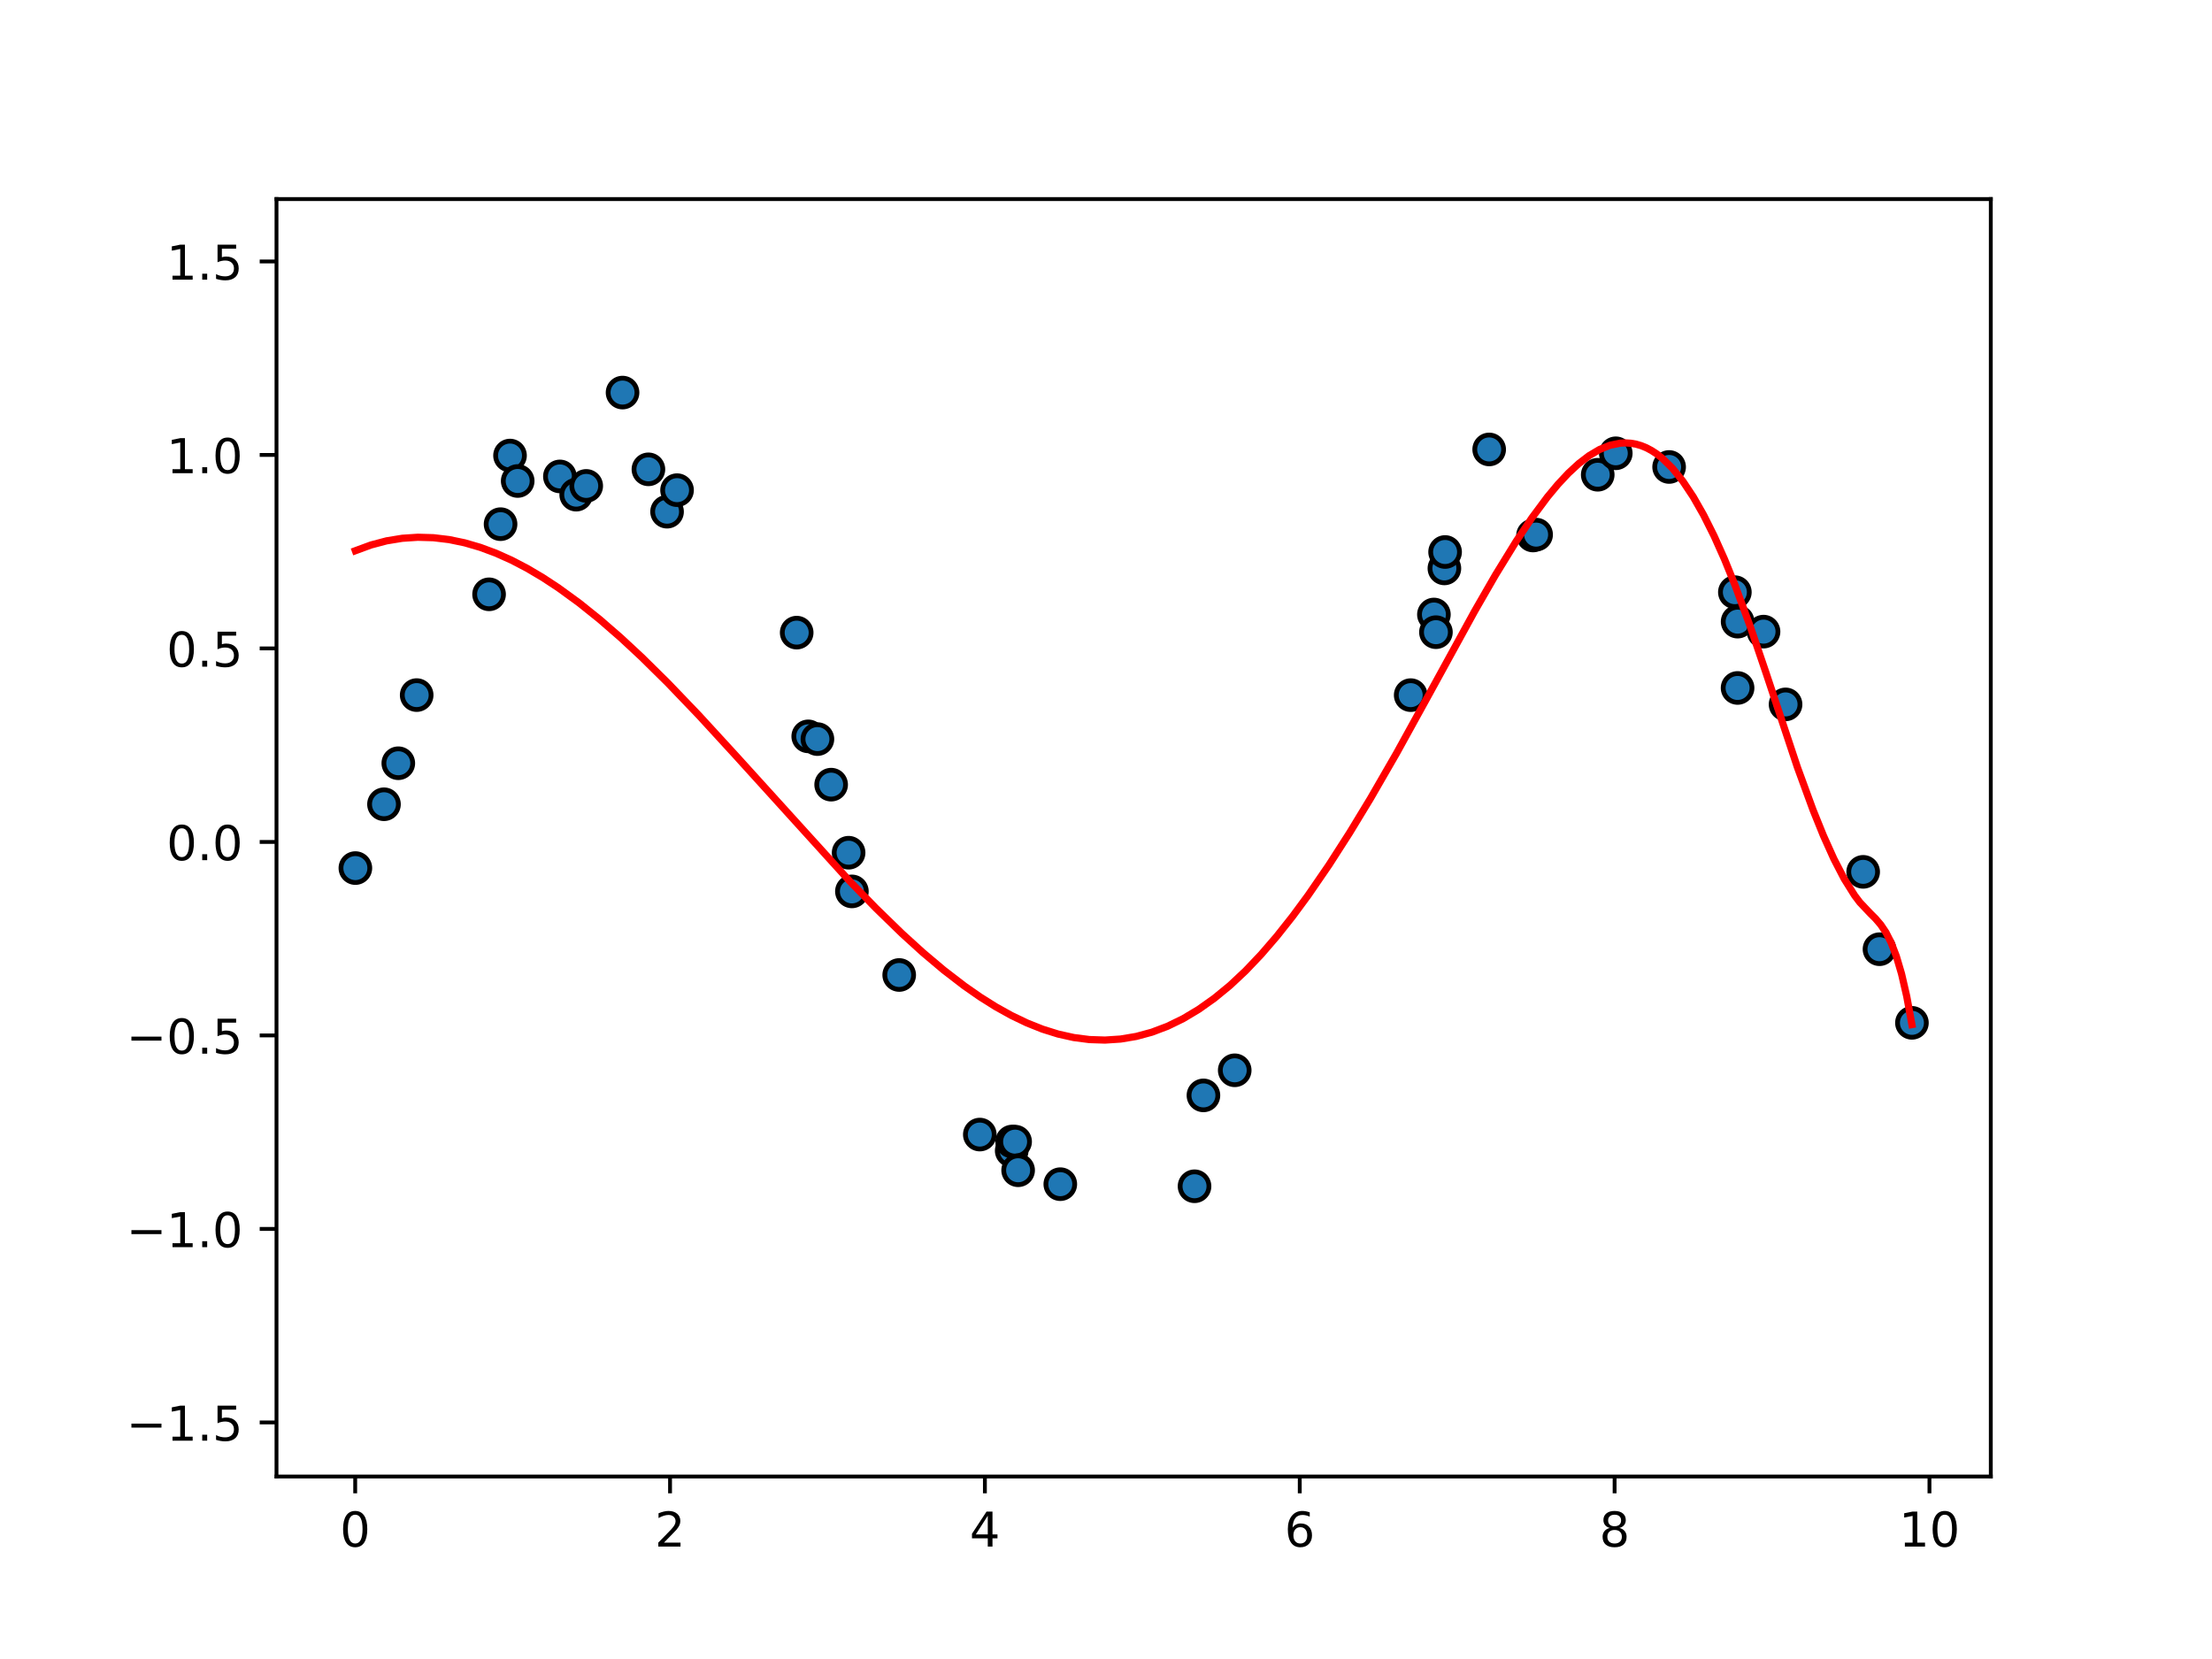 <?xml version="1.0" encoding="utf-8" standalone="no"?>
<!DOCTYPE svg PUBLIC "-//W3C//DTD SVG 1.1//EN"
  "http://www.w3.org/Graphics/SVG/1.1/DTD/svg11.dtd">
<!-- Created with matplotlib (https://matplotlib.org/) -->
<svg height="345.6pt" version="1.1" viewBox="0 0 460.8 345.6" width="460.8pt" xmlns="http://www.w3.org/2000/svg" xmlns:xlink="http://www.w3.org/1999/xlink">
 <defs>
  <style type="text/css">
*{stroke-linecap:butt;stroke-linejoin:round;white-space:pre;}
  </style>
 </defs>
 <g id="figure_1">
  <g id="patch_1">
   <path d="M 0 345.6 
L 460.8 345.6 
L 460.8 0 
L 0 0 
z
" style="fill:#ffffff;"/>
  </g>
  <g id="axes_1">
   <g id="patch_2">
    <path d="M 57.6 307.584 
L 414.72 307.584 
L 414.72 41.472 
L 57.6 41.472 
z
" style="fill:#ffffff;"/>
   </g>
   <g id="PathCollection_1">
    <defs>
     <path d="M 0 3 
C 0.796 3 1.559 2.684 2.121 2.121 
C 2.684 1.559 3 0.796 3 0 
C 3 -0.796 2.684 -1.559 2.121 -2.121 
C 1.559 -2.684 0.796 -3 0 -3 
C -0.796 -3 -1.559 -2.684 -2.121 -2.121 
C -2.684 -1.559 -3 -0.796 -3 0 
C -3 0.796 -2.684 1.559 -2.121 2.121 
C -1.559 2.684 -0.796 3 0 3 
z
" id="mb45df5a7c1" style="stroke:#000000;"/>
    </defs>
    <g clip-path="url(#p60b8e4283e)">
     <use style="fill:#1f77b4;stroke:#000000;" x="74.031" xlink:href="#mb45df5a7c1" y="180.838"/>
     <use style="fill:#1f77b4;stroke:#000000;" x="79.991" xlink:href="#mb45df5a7c1" y="167.542"/>
     <use style="fill:#1f77b4;stroke:#000000;" x="82.975" xlink:href="#mb45df5a7c1" y="158.997"/>
     <use style="fill:#1f77b4;stroke:#000000;" x="86.802" xlink:href="#mb45df5a7c1" y="144.801"/>
     <use style="fill:#1f77b4;stroke:#000000;" x="101.884" xlink:href="#mb45df5a7c1" y="123.807"/>
     <use style="fill:#1f77b4;stroke:#000000;" x="104.276" xlink:href="#mb45df5a7c1" y="109.195"/>
     <use style="fill:#1f77b4;stroke:#000000;" x="106.246" xlink:href="#mb45df5a7c1" y="94.9"/>
     <use style="fill:#1f77b4;stroke:#000000;" x="107.846" xlink:href="#mb45df5a7c1" y="100.2"/>
     <use style="fill:#1f77b4;stroke:#000000;" x="116.636" xlink:href="#mb45df5a7c1" y="99.249"/>
     <use style="fill:#1f77b4;stroke:#000000;" x="120.033" xlink:href="#mb45df5a7c1" y="103.048"/>
     <use style="fill:#1f77b4;stroke:#000000;" x="122.122" xlink:href="#mb45df5a7c1" y="101.224"/>
     <use style="fill:#1f77b4;stroke:#000000;" x="129.689" xlink:href="#mb45df5a7c1" y="81.781"/>
     <use style="fill:#1f77b4;stroke:#000000;" x="135.077" xlink:href="#mb45df5a7c1" y="97.77"/>
     <use style="fill:#1f77b4;stroke:#000000;" x="138.961" xlink:href="#mb45df5a7c1" y="106.595"/>
     <use style="fill:#1f77b4;stroke:#000000;" x="141.043" xlink:href="#mb45df5a7c1" y="102.11"/>
     <use style="fill:#1f77b4;stroke:#000000;" x="165.965" xlink:href="#mb45df5a7c1" y="131.789"/>
     <use style="fill:#1f77b4;stroke:#000000;" x="168.369" xlink:href="#mb45df5a7c1" y="153.397"/>
     <use style="fill:#1f77b4;stroke:#000000;" x="170.284" xlink:href="#mb45df5a7c1" y="153.967"/>
     <use style="fill:#1f77b4;stroke:#000000;" x="173.143" xlink:href="#mb45df5a7c1" y="163.458"/>
     <use style="fill:#1f77b4;stroke:#000000;" x="176.781" xlink:href="#mb45df5a7c1" y="177.637"/>
     <use style="fill:#1f77b4;stroke:#000000;" x="177.466" xlink:href="#mb45df5a7c1" y="185.694"/>
     <use style="fill:#1f77b4;stroke:#000000;" x="187.32" xlink:href="#mb45df5a7c1" y="203.108"/>
     <use style="fill:#1f77b4;stroke:#000000;" x="204.113" xlink:href="#mb45df5a7c1" y="236.351"/>
     <use style="fill:#1f77b4;stroke:#000000;" x="210.755" xlink:href="#mb45df5a7c1" y="239.718"/>
     <use style="fill:#1f77b4;stroke:#000000;" x="210.848" xlink:href="#mb45df5a7c1" y="237.801"/>
     <use style="fill:#1f77b4;stroke:#000000;" x="211.468" xlink:href="#mb45df5a7c1" y="237.828"/>
     <use style="fill:#1f77b4;stroke:#000000;" x="212.095" xlink:href="#mb45df5a7c1" y="243.786"/>
     <use style="fill:#1f77b4;stroke:#000000;" x="220.88" xlink:href="#mb45df5a7c1" y="246.686"/>
     <use style="fill:#1f77b4;stroke:#000000;" x="248.844" xlink:href="#mb45df5a7c1" y="247.12"/>
     <use style="fill:#1f77b4;stroke:#000000;" x="250.698" xlink:href="#mb45df5a7c1" y="228.19"/>
     <use style="fill:#1f77b4;stroke:#000000;" x="257.215" xlink:href="#mb45df5a7c1" y="222.961"/>
     <use style="fill:#1f77b4;stroke:#000000;" x="293.872" xlink:href="#mb45df5a7c1" y="144.81"/>
     <use style="fill:#1f77b4;stroke:#000000;" x="298.71" xlink:href="#mb45df5a7c1" y="128.014"/>
     <use style="fill:#1f77b4;stroke:#000000;" x="299.13" xlink:href="#mb45df5a7c1" y="131.695"/>
     <use style="fill:#1f77b4;stroke:#000000;" x="300.894" xlink:href="#mb45df5a7c1" y="118.408"/>
     <use style="fill:#1f77b4;stroke:#000000;" x="301.04" xlink:href="#mb45df5a7c1" y="114.99"/>
     <use style="fill:#1f77b4;stroke:#000000;" x="310.223" xlink:href="#mb45df5a7c1" y="93.627"/>
     <use style="fill:#1f77b4;stroke:#000000;" x="319.353" xlink:href="#mb45df5a7c1" y="111.553"/>
     <use style="fill:#1f77b4;stroke:#000000;" x="320.002" xlink:href="#mb45df5a7c1" y="111.372"/>
     <use style="fill:#1f77b4;stroke:#000000;" x="332.836" xlink:href="#mb45df5a7c1" y="98.899"/>
     <use style="fill:#1f77b4;stroke:#000000;" x="336.596" xlink:href="#mb45df5a7c1" y="94.428"/>
     <use style="fill:#1f77b4;stroke:#000000;" x="347.708" xlink:href="#mb45df5a7c1" y="97.28"/>
     <use style="fill:#1f77b4;stroke:#000000;" x="361.404" xlink:href="#mb45df5a7c1" y="123.36"/>
     <use style="fill:#1f77b4;stroke:#000000;" x="361.971" xlink:href="#mb45df5a7c1" y="143.315"/>
     <use style="fill:#1f77b4;stroke:#000000;" x="361.979" xlink:href="#mb45df5a7c1" y="129.497"/>
     <use style="fill:#1f77b4;stroke:#000000;" x="367.378" xlink:href="#mb45df5a7c1" y="131.579"/>
     <use style="fill:#1f77b4;stroke:#000000;" x="371.966" xlink:href="#mb45df5a7c1" y="146.739"/>
     <use style="fill:#1f77b4;stroke:#000000;" x="388.132" xlink:href="#mb45df5a7c1" y="181.622"/>
     <use style="fill:#1f77b4;stroke:#000000;" x="391.533" xlink:href="#mb45df5a7c1" y="197.739"/>
     <use style="fill:#1f77b4;stroke:#000000;" x="398.289" xlink:href="#mb45df5a7c1" y="213.075"/>
    </g>
   </g>
   <g id="matplotlib.axis_1">
    <g id="xtick_1">
     <g id="line2d_1">
      <defs>
       <path d="M 0 0 
L 0 3.5 
" id="m8ef3c17338" style="stroke:#000000;stroke-width:0.8;"/>
      </defs>
      <g>
       <use style="stroke:#000000;stroke-width:0.8;" x="73.994" xlink:href="#m8ef3c17338" y="307.584"/>
      </g>
     </g>
     <g id="text_1">
      <!-- 0 -->
      <defs>
       <path d="M 31.781 66.406 
Q 24.172 66.406 20.328 58.906 
Q 16.5 51.422 16.5 36.375 
Q 16.5 21.391 20.328 13.891 
Q 24.172 6.391 31.781 6.391 
Q 39.453 6.391 43.281 13.891 
Q 47.125 21.391 47.125 36.375 
Q 47.125 51.422 43.281 58.906 
Q 39.453 66.406 31.781 66.406 
z
M 31.781 74.219 
Q 44.047 74.219 50.516 64.516 
Q 56.984 54.828 56.984 36.375 
Q 56.984 17.969 50.516 8.266 
Q 44.047 -1.422 31.781 -1.422 
Q 19.531 -1.422 13.062 8.266 
Q 6.594 17.969 6.594 36.375 
Q 6.594 54.828 13.062 64.516 
Q 19.531 74.219 31.781 74.219 
z
" id="DejaVuSans-48"/>
      </defs>
      <g transform="translate(70.812 322.182)scale(0.1 -0.1)">
       <use xlink:href="#DejaVuSans-48"/>
      </g>
     </g>
    </g>
    <g id="xtick_2">
     <g id="line2d_2">
      <g>
       <use style="stroke:#000000;stroke-width:0.8;" x="139.583" xlink:href="#m8ef3c17338" y="307.584"/>
      </g>
     </g>
     <g id="text_2">
      <!-- 2 -->
      <defs>
       <path d="M 19.188 8.297 
L 53.609 8.297 
L 53.609 0 
L 7.328 0 
L 7.328 8.297 
Q 12.938 14.109 22.625 23.891 
Q 32.328 33.688 34.812 36.531 
Q 39.547 41.844 41.422 45.531 
Q 43.312 49.219 43.312 52.781 
Q 43.312 58.594 39.234 62.25 
Q 35.156 65.922 28.609 65.922 
Q 23.969 65.922 18.812 64.312 
Q 13.672 62.703 7.812 59.422 
L 7.812 69.391 
Q 13.766 71.781 18.938 73 
Q 24.125 74.219 28.422 74.219 
Q 39.75 74.219 46.484 68.547 
Q 53.219 62.891 53.219 53.422 
Q 53.219 48.922 51.531 44.891 
Q 49.859 40.875 45.406 35.406 
Q 44.188 33.984 37.641 27.219 
Q 31.109 20.453 19.188 8.297 
z
" id="DejaVuSans-50"/>
      </defs>
      <g transform="translate(136.402 322.182)scale(0.1 -0.1)">
       <use xlink:href="#DejaVuSans-50"/>
      </g>
     </g>
    </g>
    <g id="xtick_3">
     <g id="line2d_3">
      <g>
       <use style="stroke:#000000;stroke-width:0.8;" x="205.173" xlink:href="#m8ef3c17338" y="307.584"/>
      </g>
     </g>
     <g id="text_3">
      <!-- 4 -->
      <defs>
       <path d="M 37.797 64.312 
L 12.891 25.391 
L 37.797 25.391 
z
M 35.203 72.906 
L 47.609 72.906 
L 47.609 25.391 
L 58.016 25.391 
L 58.016 17.188 
L 47.609 17.188 
L 47.609 0 
L 37.797 0 
L 37.797 17.188 
L 4.891 17.188 
L 4.891 26.703 
z
" id="DejaVuSans-52"/>
      </defs>
      <g transform="translate(201.992 322.182)scale(0.1 -0.1)">
       <use xlink:href="#DejaVuSans-52"/>
      </g>
     </g>
    </g>
    <g id="xtick_4">
     <g id="line2d_4">
      <g>
       <use style="stroke:#000000;stroke-width:0.8;" x="270.763" xlink:href="#m8ef3c17338" y="307.584"/>
      </g>
     </g>
     <g id="text_4">
      <!-- 6 -->
      <defs>
       <path d="M 33.016 40.375 
Q 26.375 40.375 22.484 35.828 
Q 18.609 31.297 18.609 23.391 
Q 18.609 15.531 22.484 10.953 
Q 26.375 6.391 33.016 6.391 
Q 39.656 6.391 43.531 10.953 
Q 47.406 15.531 47.406 23.391 
Q 47.406 31.297 43.531 35.828 
Q 39.656 40.375 33.016 40.375 
z
M 52.594 71.297 
L 52.594 62.312 
Q 48.875 64.062 45.094 64.984 
Q 41.312 65.922 37.594 65.922 
Q 27.828 65.922 22.672 59.328 
Q 17.531 52.734 16.797 39.406 
Q 19.672 43.656 24.016 45.922 
Q 28.375 48.188 33.594 48.188 
Q 44.578 48.188 50.953 41.516 
Q 57.328 34.859 57.328 23.391 
Q 57.328 12.156 50.688 5.359 
Q 44.047 -1.422 33.016 -1.422 
Q 20.359 -1.422 13.672 8.266 
Q 6.984 17.969 6.984 36.375 
Q 6.984 53.656 15.188 63.938 
Q 23.391 74.219 37.203 74.219 
Q 40.922 74.219 44.703 73.484 
Q 48.484 72.75 52.594 71.297 
z
" id="DejaVuSans-54"/>
      </defs>
      <g transform="translate(267.581 322.182)scale(0.1 -0.1)">
       <use xlink:href="#DejaVuSans-54"/>
      </g>
     </g>
    </g>
    <g id="xtick_5">
     <g id="line2d_5">
      <g>
       <use style="stroke:#000000;stroke-width:0.8;" x="336.352" xlink:href="#m8ef3c17338" y="307.584"/>
      </g>
     </g>
     <g id="text_5">
      <!-- 8 -->
      <defs>
       <path d="M 31.781 34.625 
Q 24.75 34.625 20.719 30.859 
Q 16.703 27.094 16.703 20.516 
Q 16.703 13.922 20.719 10.156 
Q 24.75 6.391 31.781 6.391 
Q 38.812 6.391 42.859 10.172 
Q 46.922 13.969 46.922 20.516 
Q 46.922 27.094 42.891 30.859 
Q 38.875 34.625 31.781 34.625 
z
M 21.922 38.812 
Q 15.578 40.375 12.031 44.719 
Q 8.5 49.078 8.5 55.328 
Q 8.5 64.062 14.719 69.141 
Q 20.953 74.219 31.781 74.219 
Q 42.672 74.219 48.875 69.141 
Q 55.078 64.062 55.078 55.328 
Q 55.078 49.078 51.531 44.719 
Q 48 40.375 41.703 38.812 
Q 48.828 37.156 52.797 32.312 
Q 56.781 27.484 56.781 20.516 
Q 56.781 9.906 50.312 4.234 
Q 43.844 -1.422 31.781 -1.422 
Q 19.734 -1.422 13.25 4.234 
Q 6.781 9.906 6.781 20.516 
Q 6.781 27.484 10.781 32.312 
Q 14.797 37.156 21.922 38.812 
z
M 18.312 54.391 
Q 18.312 48.734 21.844 45.562 
Q 25.391 42.391 31.781 42.391 
Q 38.141 42.391 41.719 45.562 
Q 45.312 48.734 45.312 54.391 
Q 45.312 60.062 41.719 63.234 
Q 38.141 66.406 31.781 66.406 
Q 25.391 66.406 21.844 63.234 
Q 18.312 60.062 18.312 54.391 
z
" id="DejaVuSans-56"/>
      </defs>
      <g transform="translate(333.171 322.182)scale(0.1 -0.1)">
       <use xlink:href="#DejaVuSans-56"/>
      </g>
     </g>
    </g>
    <g id="xtick_6">
     <g id="line2d_6">
      <g>
       <use style="stroke:#000000;stroke-width:0.8;" x="401.942" xlink:href="#m8ef3c17338" y="307.584"/>
      </g>
     </g>
     <g id="text_6">
      <!-- 10 -->
      <defs>
       <path d="M 12.406 8.297 
L 28.516 8.297 
L 28.516 63.922 
L 10.984 60.406 
L 10.984 69.391 
L 28.422 72.906 
L 38.281 72.906 
L 38.281 8.297 
L 54.391 8.297 
L 54.391 0 
L 12.406 0 
z
" id="DejaVuSans-49"/>
      </defs>
      <g transform="translate(395.579 322.182)scale(0.1 -0.1)">
       <use xlink:href="#DejaVuSans-49"/>
       <use x="63.623" xlink:href="#DejaVuSans-48"/>
      </g>
     </g>
    </g>
   </g>
   <g id="matplotlib.axis_2">
    <g id="ytick_1">
     <g id="line2d_7">
      <defs>
       <path d="M 0 0 
L -3.5 0 
" id="m8ce81aa930" style="stroke:#000000;stroke-width:0.8;"/>
      </defs>
      <g>
       <use style="stroke:#000000;stroke-width:0.8;" x="57.6" xlink:href="#m8ce81aa930" y="296.318"/>
      </g>
     </g>
     <g id="text_7">
      <!-- −1.5 -->
      <defs>
       <path d="M 10.594 35.5 
L 73.188 35.5 
L 73.188 27.203 
L 10.594 27.203 
z
" id="DejaVuSans-8722"/>
       <path d="M 10.688 12.406 
L 21 12.406 
L 21 0 
L 10.688 0 
z
" id="DejaVuSans-46"/>
       <path d="M 10.797 72.906 
L 49.516 72.906 
L 49.516 64.594 
L 19.828 64.594 
L 19.828 46.734 
Q 21.969 47.469 24.109 47.828 
Q 26.266 48.188 28.422 48.188 
Q 40.625 48.188 47.75 41.5 
Q 54.891 34.812 54.891 23.391 
Q 54.891 11.625 47.562 5.094 
Q 40.234 -1.422 26.906 -1.422 
Q 22.312 -1.422 17.547 -0.641 
Q 12.797 0.141 7.719 1.703 
L 7.719 11.625 
Q 12.109 9.234 16.797 8.062 
Q 21.484 6.891 26.703 6.891 
Q 35.156 6.891 40.078 11.328 
Q 45.016 15.766 45.016 23.391 
Q 45.016 31 40.078 35.438 
Q 35.156 39.891 26.703 39.891 
Q 22.75 39.891 18.812 39.016 
Q 14.891 38.141 10.797 36.281 
z
" id="DejaVuSans-53"/>
      </defs>
      <g transform="translate(26.317 300.117)scale(0.1 -0.1)">
       <use xlink:href="#DejaVuSans-8722"/>
       <use x="83.789" xlink:href="#DejaVuSans-49"/>
       <use x="147.412" xlink:href="#DejaVuSans-46"/>
       <use x="179.199" xlink:href="#DejaVuSans-53"/>
      </g>
     </g>
    </g>
    <g id="ytick_2">
     <g id="line2d_8">
      <g>
       <use style="stroke:#000000;stroke-width:0.8;" x="57.6" xlink:href="#m8ce81aa930" y="256.009"/>
      </g>
     </g>
     <g id="text_8">
      <!-- −1.0 -->
      <g transform="translate(26.317 259.808)scale(0.1 -0.1)">
       <use xlink:href="#DejaVuSans-8722"/>
       <use x="83.789" xlink:href="#DejaVuSans-49"/>
       <use x="147.412" xlink:href="#DejaVuSans-46"/>
       <use x="179.199" xlink:href="#DejaVuSans-48"/>
      </g>
     </g>
    </g>
    <g id="ytick_3">
     <g id="line2d_9">
      <g>
       <use style="stroke:#000000;stroke-width:0.8;" x="57.6" xlink:href="#m8ce81aa930" y="215.699"/>
      </g>
     </g>
     <g id="text_9">
      <!-- −0.5 -->
      <g transform="translate(26.317 219.498)scale(0.1 -0.1)">
       <use xlink:href="#DejaVuSans-8722"/>
       <use x="83.789" xlink:href="#DejaVuSans-48"/>
       <use x="147.412" xlink:href="#DejaVuSans-46"/>
       <use x="179.199" xlink:href="#DejaVuSans-53"/>
      </g>
     </g>
    </g>
    <g id="ytick_4">
     <g id="line2d_10">
      <g>
       <use style="stroke:#000000;stroke-width:0.8;" x="57.6" xlink:href="#m8ce81aa930" y="175.39"/>
      </g>
     </g>
     <g id="text_10">
      <!-- 0.0 -->
      <g transform="translate(34.697 179.189)scale(0.1 -0.1)">
       <use xlink:href="#DejaVuSans-48"/>
       <use x="63.623" xlink:href="#DejaVuSans-46"/>
       <use x="95.41" xlink:href="#DejaVuSans-48"/>
      </g>
     </g>
    </g>
    <g id="ytick_5">
     <g id="line2d_11">
      <g>
       <use style="stroke:#000000;stroke-width:0.8;" x="57.6" xlink:href="#m8ce81aa930" y="135.081"/>
      </g>
     </g>
     <g id="text_11">
      <!-- 0.5 -->
      <g transform="translate(34.697 138.88)scale(0.1 -0.1)">
       <use xlink:href="#DejaVuSans-48"/>
       <use x="63.623" xlink:href="#DejaVuSans-46"/>
       <use x="95.41" xlink:href="#DejaVuSans-53"/>
      </g>
     </g>
    </g>
    <g id="ytick_6">
     <g id="line2d_12">
      <g>
       <use style="stroke:#000000;stroke-width:0.8;" x="57.6" xlink:href="#m8ce81aa930" y="94.771"/>
      </g>
     </g>
     <g id="text_12">
      <!-- 1.0 -->
      <g transform="translate(34.697 98.57)scale(0.1 -0.1)">
       <use xlink:href="#DejaVuSans-49"/>
       <use x="63.623" xlink:href="#DejaVuSans-46"/>
       <use x="95.41" xlink:href="#DejaVuSans-48"/>
      </g>
     </g>
    </g>
    <g id="ytick_7">
     <g id="line2d_13">
      <g>
       <use style="stroke:#000000;stroke-width:0.8;" x="57.6" xlink:href="#m8ce81aa930" y="54.462"/>
      </g>
     </g>
     <g id="text_13">
      <!-- 1.5 -->
      <g transform="translate(34.697 58.261)scale(0.1 -0.1)">
       <use xlink:href="#DejaVuSans-49"/>
       <use x="63.623" xlink:href="#DejaVuSans-46"/>
       <use x="95.41" xlink:href="#DejaVuSans-53"/>
      </g>
     </g>
    </g>
   </g>
   <g id="line2d_14">
    <path clip-path="url(#p60b8e4283e)" d="M 74.031 114.727 
L 77.285 113.528 
L 80.538 112.668 
L 83.791 112.136 
L 87.045 111.921 
L 90.298 112.015 
L 93.552 112.404 
L 96.805 113.079 
L 100.058 114.027 
L 103.312 115.237 
L 106.565 116.698 
L 109.819 118.397 
L 113.072 120.321 
L 116.326 122.458 
L 120.663 125.615 
L 125.001 129.097 
L 129.339 132.87 
L 133.677 136.901 
L 139.1 142.251 
L 145.606 149.04 
L 153.198 157.313 
L 177.056 183.616 
L 182.479 189.2 
L 187.901 194.474 
L 192.239 198.418 
L 196.577 202.076 
L 200.915 205.411 
L 204.168 207.676 
L 207.421 209.722 
L 210.675 211.533 
L 213.928 213.096 
L 217.182 214.395 
L 220.435 215.415 
L 223.689 216.14 
L 226.942 216.56 
L 230.195 216.667 
L 233.449 216.452 
L 236.702 215.907 
L 239.956 215.025 
L 243.209 213.795 
L 246.463 212.212 
L 249.716 210.265 
L 252.969 207.96 
L 256.223 205.293 
L 259.476 202.244 
L 262.73 198.82 
L 265.983 195.045 
L 269.236 190.942 
L 272.49 186.533 
L 276.828 180.221 
L 281.166 173.464 
L 285.504 166.317 
L 290.926 156.918 
L 297.433 145.116 
L 307.193 127.323 
L 311.531 119.788 
L 315.869 112.734 
L 319.122 107.883 
L 322.376 103.507 
L 324.545 100.902 
L 326.714 98.583 
L 328.883 96.578 
L 331.052 94.919 
L 333.22 93.636 
L 335.389 92.758 
L 337.558 92.315 
L 338.643 92.266 
L 339.727 92.335 
L 340.812 92.526 
L 341.896 92.842 
L 342.981 93.287 
L 344.065 93.864 
L 345.15 94.575 
L 346.234 95.425 
L 348.403 97.551 
L 350.572 100.252 
L 352.741 103.514 
L 354.91 107.322 
L 357.079 111.658 
L 359.248 116.508 
L 361.417 121.854 
L 364.67 130.688 
L 367.924 140.258 
L 374.43 159.831 
L 377.684 168.72 
L 379.853 174.086 
L 382.022 178.905 
L 384.191 183.088 
L 386.36 186.549 
L 387.444 187.982 
L 389.613 190.274 
L 390.698 191.356 
L 391.782 192.618 
L 392.867 194.229 
L 393.951 196.358 
L 395.035 199.175 
L 396.12 202.848 
L 397.204 207.546 
L 398.289 213.439 
L 398.289 213.439 
" style="fill:none;stroke:#ff0000;stroke-linecap:square;stroke-width:1.5;"/>
   </g>
   <g id="patch_3">
    <path d="M 57.6 307.584 
L 57.6 41.472 
" style="fill:none;stroke:#000000;stroke-linecap:square;stroke-linejoin:miter;stroke-width:0.8;"/>
   </g>
   <g id="patch_4">
    <path d="M 414.72 307.584 
L 414.72 41.472 
" style="fill:none;stroke:#000000;stroke-linecap:square;stroke-linejoin:miter;stroke-width:0.8;"/>
   </g>
   <g id="patch_5">
    <path d="M 57.6 307.584 
L 414.72 307.584 
" style="fill:none;stroke:#000000;stroke-linecap:square;stroke-linejoin:miter;stroke-width:0.8;"/>
   </g>
   <g id="patch_6">
    <path d="M 57.6 41.472 
L 414.72 41.472 
" style="fill:none;stroke:#000000;stroke-linecap:square;stroke-linejoin:miter;stroke-width:0.8;"/>
   </g>
  </g>
 </g>
 <defs>
  <clipPath id="p60b8e4283e">
   <rect height="266.112" width="357.12" x="57.6" y="41.472"/>
  </clipPath>
 </defs>
</svg>
